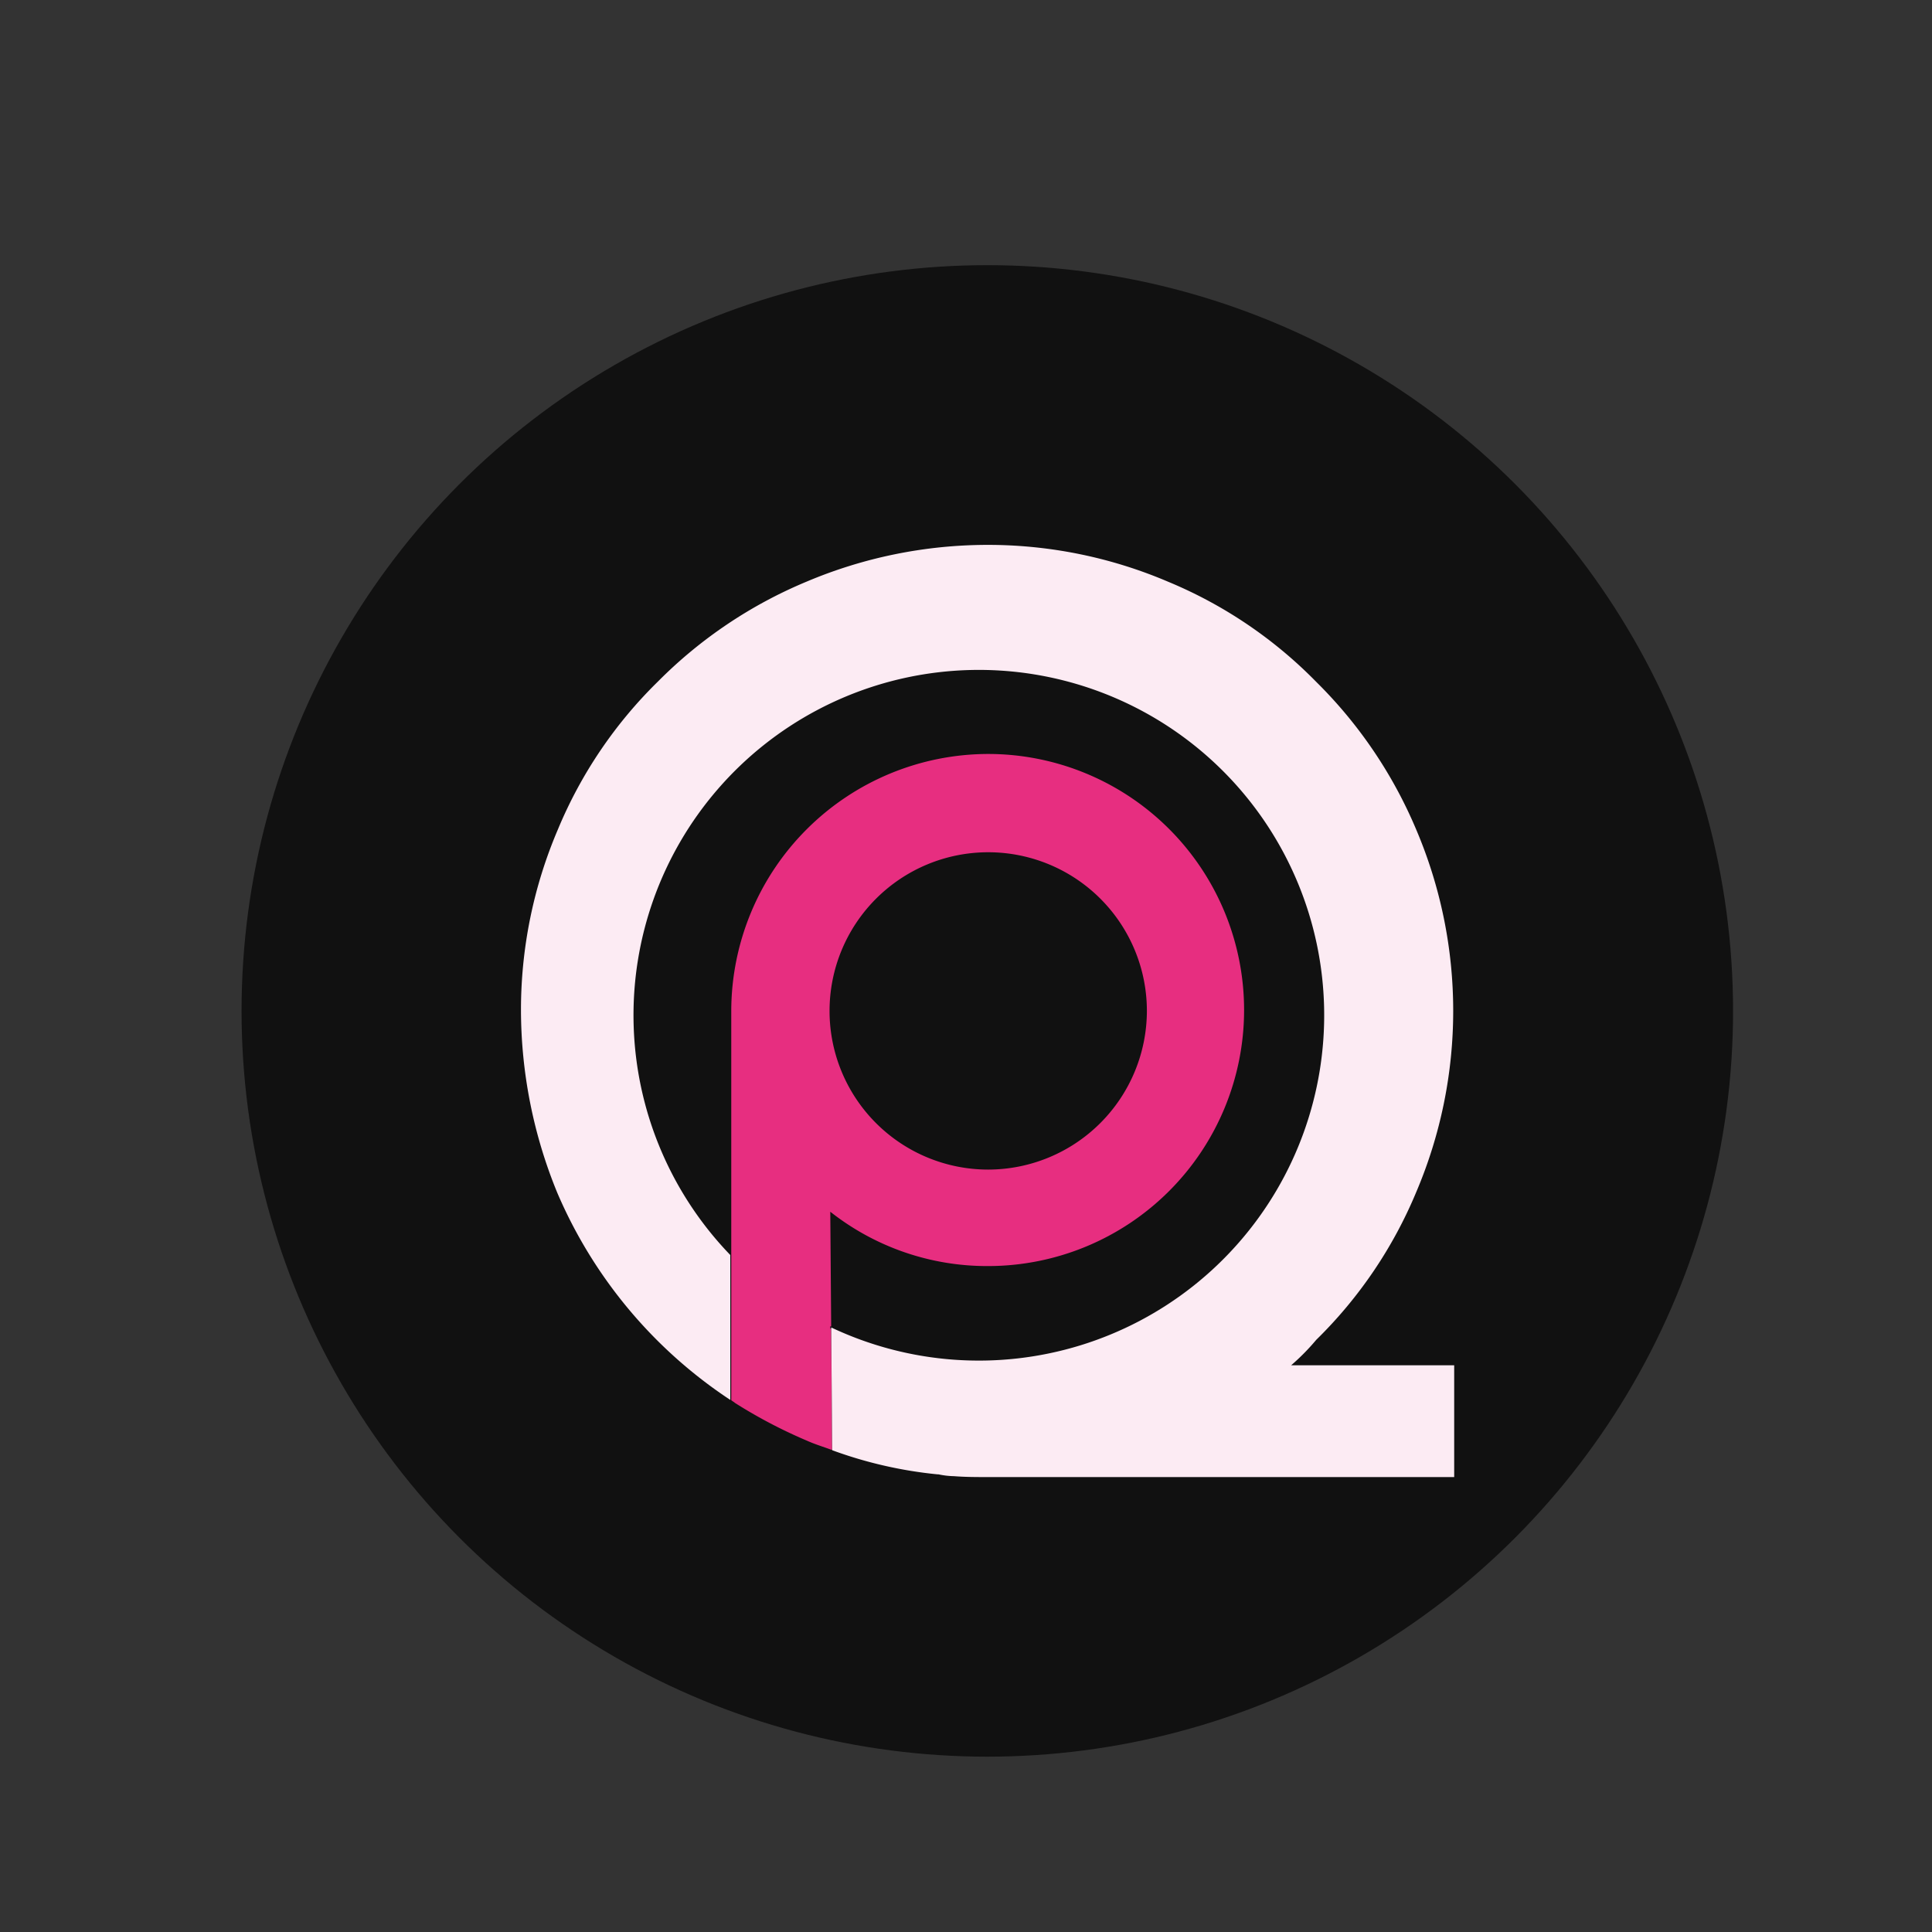<svg xmlns="http://www.w3.org/2000/svg" xmlns:xlink="http://www.w3.org/1999/xlink" width="32" height="32" viewBox="0 0 32 32">
  <rect x="0" y="0" width="32" height="32" fill="#333333" stroke="none"/>
  <defs>
    <clipPath id="clip-path">
      <rect id="Rectangle_113" data-name="Rectangle 113" width="32" height="32" transform="translate(31 506)" fill="#fff" stroke="#707070" stroke-width="1"/>
    </clipPath>
  </defs>
  <g id="Mask_Group_1" data-name="Mask Group 1" transform="translate(-31 -506)" clip-path="url(#clip-path)">
    <g id="_625a3bfe8f403a31ac2fce20_logo-qisstpay" data-name="625a3bfe8f403a31ac2fce20_logo-qisstpay" transform="translate(35.001 510.392)">
      <path id="Path_142" data-name="Path 142" d="M62.113,21.028a5.863,5.863,0,0,0,.982-.737,5.388,5.388,0,0,0,.737-.921,3.667,3.667,0,0,0,.46-1.074,3.764,3.764,0,0,0,.184-1.2,4.012,4.012,0,0,0-.4-1.811,4.766,4.766,0,0,0-1.1-1.473A5.2,5.2,0,0,0,61.345,12.8a5.361,5.361,0,0,0-1.995-.368,6.5,6.5,0,0,0-1.35.153,7.262,7.262,0,0,0-1.228.46,6.372,6.372,0,0,0-1.044.737,3.985,3.985,0,0,0-.8.951,4.565,4.565,0,0,0-.522,1.1,4.184,4.184,0,0,0,0,2.455,4.565,4.565,0,0,0,.522,1.1,4.692,4.692,0,0,0,.8.951,5.283,5.283,0,0,0,1.044.737A4.223,4.223,0,0,0,58,21.55a4.93,4.93,0,0,0,1.35.153,6.347,6.347,0,0,0,1.074-.092,5.165,5.165,0,0,0,.982-.276l.645.8a5.738,5.738,0,0,1-1.289.4,7.105,7.105,0,0,1-1.412.153,6.769,6.769,0,0,1-2.394-.43,7.014,7.014,0,0,1-1.964-1.2,5.725,5.725,0,0,1-1.32-1.78,5.08,5.08,0,0,1,0-4.358,5.894,5.894,0,0,1,3.284-2.977,6.253,6.253,0,0,1,2.394-.43,7.07,7.07,0,0,1,2.425.43,6.6,6.6,0,0,1,1.964,1.2,5.724,5.724,0,0,1,1.32,1.78,5.246,5.246,0,0,1,.368,3.345,5.324,5.324,0,0,1-.4,1.1,6.555,6.555,0,0,1-.614.982,7.265,7.265,0,0,1-.829.859c.522.614,1.013,1.228,1.535,1.841s1.013,1.258,1.535,1.9h-.491a1.449,1.449,0,0,1-1.289-.583Z" transform="translate(-23.986 -5.193)" fill="#111"/>
      <path id="Path_143" data-name="Path 143" d="M83.631,22.7H82.588V11.678h1.043Z" transform="translate(-37.248 -5.267)" fill="#111"/>
      <path id="Path_144" data-name="Path 144" d="M96.529,13.02a3.156,3.156,0,0,1-.338-.246c-.092-.061-.215-.123-.307-.184a1.225,1.225,0,0,0-.4-.123,2.984,2.984,0,0,0-.552-.031,2.893,2.893,0,0,0-.921.153,2.584,2.584,0,0,0-.767.4,2.305,2.305,0,0,0-.522.583,1.426,1.426,0,0,0-.184.706,1.617,1.617,0,0,0,.123.706,1.485,1.485,0,0,0,.4.491,2.969,2.969,0,0,0,.767.4c.307.123.706.246,1.166.4.246.092.491.153.706.246.215.061.43.153.614.215a2.719,2.719,0,0,1,.522.246c.153.092.338.184.491.276a2.177,2.177,0,0,1,.828,1.013,3.6,3.6,0,0,1,.246,1.32,2.508,2.508,0,0,1-.307,1.289,2.932,2.932,0,0,1-.86.982,4,4,0,0,1-1.258.614,4.95,4.95,0,0,1-1.5.215,4.159,4.159,0,0,1-2.67-.859,3.7,3.7,0,0,1-.491-.491,3.377,3.377,0,0,1-.338-.43l.123-.061a1.244,1.244,0,0,1,.522-.153,1.8,1.8,0,0,1,.4.061.732.732,0,0,1,.338.184A6.51,6.51,0,0,0,93,21.4c.184.092.368.184.522.246a1.39,1.39,0,0,0,.491.092c.153,0,.307.031.491.031a5.651,5.651,0,0,0,1.013-.092,3.1,3.1,0,0,0,.921-.4,2.363,2.363,0,0,0,.675-.675,1.675,1.675,0,0,0,.245-.982,1.914,1.914,0,0,0-.215-1.013,1.772,1.772,0,0,0-.553-.614,4.485,4.485,0,0,0-.859-.4,8.563,8.563,0,0,1-1.044-.368c-.491-.184-.921-.338-1.32-.491a5.172,5.172,0,0,1-1.013-.522,2.426,2.426,0,0,1-.645-.737,2.53,2.53,0,0,1-.246-1.166,2.139,2.139,0,0,1,.307-1.166,3.689,3.689,0,0,1,.8-.89,4.2,4.2,0,0,1,1.1-.583,4.329,4.329,0,0,1,1.258-.215,3.313,3.313,0,0,1,.982.123,3.657,3.657,0,0,1,.8.338,3.359,3.359,0,0,1,.645.43c.184.153.368.338.522.491l-.276.153a.616.616,0,0,1-.245.123.946.946,0,0,1-.307.031A1.007,1.007,0,0,1,96.529,13.02Z" transform="translate(-41.031 -5.166)" fill="#111"/>
      <path id="Path_145" data-name="Path 145" d="M114.2,13.02a3.153,3.153,0,0,1-.338-.246c-.092-.061-.215-.123-.307-.184a1.526,1.526,0,0,0-.4-.123,2.988,2.988,0,0,0-.553-.031,2.892,2.892,0,0,0-.921.153,2.579,2.579,0,0,0-.767.4,2.3,2.3,0,0,0-.522.583,1.429,1.429,0,0,0-.184.706,1.623,1.623,0,0,0,.122.706,1.489,1.489,0,0,0,.4.491,2.976,2.976,0,0,0,.768.4c.307.123.706.246,1.166.4.246.092.491.153.706.246.215.061.43.153.614.215a2.72,2.72,0,0,1,.522.246c.153.092.338.184.491.276a2.181,2.181,0,0,1,.829,1.013,3.614,3.614,0,0,1,.245,1.32,2.508,2.508,0,0,1-.307,1.289,2.933,2.933,0,0,1-.86.982,4,4,0,0,1-1.258.614,4.949,4.949,0,0,1-1.5.215,4.159,4.159,0,0,1-2.67-.859,3.691,3.691,0,0,1-.491-.491c-.123-.153-.246-.307-.338-.43l.122-.061a1.246,1.246,0,0,1,.522-.153,1.793,1.793,0,0,1,.4.061.729.729,0,0,1,.338.184,6.575,6.575,0,0,0,.645.46c.184.092.368.184.522.246a1.389,1.389,0,0,0,.491.092c.154,0,.307.031.491.031a5.652,5.652,0,0,0,1.013-.092,3.1,3.1,0,0,0,.921-.4,2.363,2.363,0,0,0,.675-.675,1.675,1.675,0,0,0,.245-.982,1.914,1.914,0,0,0-.215-1.013,1.772,1.772,0,0,0-.553-.614,4.484,4.484,0,0,0-.859-.4,8.567,8.567,0,0,1-1.044-.368c-.491-.184-.921-.338-1.32-.491a5.184,5.184,0,0,1-1.013-.522,2.431,2.431,0,0,1-.645-.737,2.534,2.534,0,0,1-.245-1.166,2.14,2.14,0,0,1,.307-1.166,3.7,3.7,0,0,1,.8-.89,4.756,4.756,0,0,1,1.1-.583,4.332,4.332,0,0,1,1.258-.215,3.313,3.313,0,0,1,.982.123,3.654,3.654,0,0,1,.8.338,3.358,3.358,0,0,1,.645.43c.184.153.368.338.522.491l-.276.153a.616.616,0,0,1-.245.123.946.946,0,0,1-.307.031A1.007,1.007,0,0,1,114.2,13.02Z" transform="translate(-48.998 -5.166)" fill="#111"/>
      <path id="Path_146" data-name="Path 146" d="M125.8,12.6v-.982h9.023V12.6h-3.99V22.64h-1.044V12.6Z" transform="translate(-56.739 -5.242)" fill="#111"/>
      <path id="Path_147" data-name="Path 147" d="M147.55,22.7,150.1,11.678h3.775a4.405,4.405,0,0,1,2.916.859,2.962,2.962,0,0,1,1.074,2.333,3.893,3.893,0,0,1-.552,2.056,3.765,3.765,0,0,1-1.6,1.412,5.473,5.473,0,0,1-2.456.522H149.7l.4-1.811h3.223a2.629,2.629,0,0,0,1.258-.276,1.623,1.623,0,0,0,.737-.767,1.89,1.89,0,0,0,.215-1.013,1.507,1.507,0,0,0-.46-1.074,2.043,2.043,0,0,0-1.412-.4H152l-2.148,9.207h-2.3Z" transform="translate(-66.547 -5.267)" fill="#111"/>
      <path id="Path_148" data-name="Path 148" d="M164.657,22.7l6.507-11.018h2.793L175.337,22.7h-2.21l-.768-7.3-.153-1.78h-.031l-.921,1.749L167.113,22.7ZM167.7,19.9l.4-1.688h5.984l-.4,1.688Z" transform="translate(-74.263 -5.267)" fill="#111"/>
      <path id="Path_149" data-name="Path 149" d="M190.54,22.7l.982-4.174-2.21-6.844h2.271l1.012,3.315.461,1.78,1.2-1.811,2.456-3.284h2.547l-5.432,7L192.9,22.7Z" transform="translate(-85.383 -5.267)" fill="#111"/>
      <circle id="Ellipse_26" data-name="Ellipse 26" cx="12.352" cy="12.352" r="12.352" fill="#111"/>
      <path id="Path_150" data-name="Path 150" d="M17.74,32.074v.03a.015.015,0,0,1,.015.015v-.03A.015.015,0,0,0,17.74,32.074Z" transform="translate(-8.001 -14.466)" fill="#e72e80"/>
      <path id="Path_151" data-name="Path 151" d="M19.031,14.748A4.263,4.263,0,0,0,14.775,19v6.451c.015.015.045.03.06.045a8.246,8.246,0,0,0,1.195.627c.134.06.269.1.4.149h.015v-.03l-.015-1.971a.015.015,0,0,1-.015-.015v-.03a.015.015,0,0,1,.015.015l-.015-1.911a4.192,4.192,0,0,0,2.613.9,4.241,4.241,0,1,0,0-8.482Zm0,6.884A2.628,2.628,0,1,1,21.659,19,2.632,2.632,0,0,1,19.031,21.632Z" transform="translate(-6.664 -6.652)" fill="#e72e80"/>
      <path id="Path_152" data-name="Path 152" d="M21.19,22.026h2.7v1.852h-7.72c-.194,0-.373,0-.567-.015a1.315,1.315,0,0,1-.254-.03h-.015a7.068,7.068,0,0,1-1.747-.4V23.4l-.015-1.971V21.4A5.72,5.72,0,1,0,11.9,20.2v2.4a7.768,7.768,0,0,1-2.867-3.434,7.988,7.988,0,0,1-.6-3.016,7.6,7.6,0,0,1,.612-3,7.405,7.405,0,0,1,1.657-2.449A7.562,7.562,0,0,1,13.156,9.05a7.706,7.706,0,0,1,3-.612,7.6,7.6,0,0,1,3,.612,7.4,7.4,0,0,1,2.449,1.657,7.561,7.561,0,0,1,1.657,2.449,7.663,7.663,0,0,1,0,6,7.406,7.406,0,0,1-1.657,2.449A3.685,3.685,0,0,1,21.19,22.026Z" transform="translate(-3.805 -3.805)" fill="#fcebf3"/>
    </g>
  </g>
</svg>
